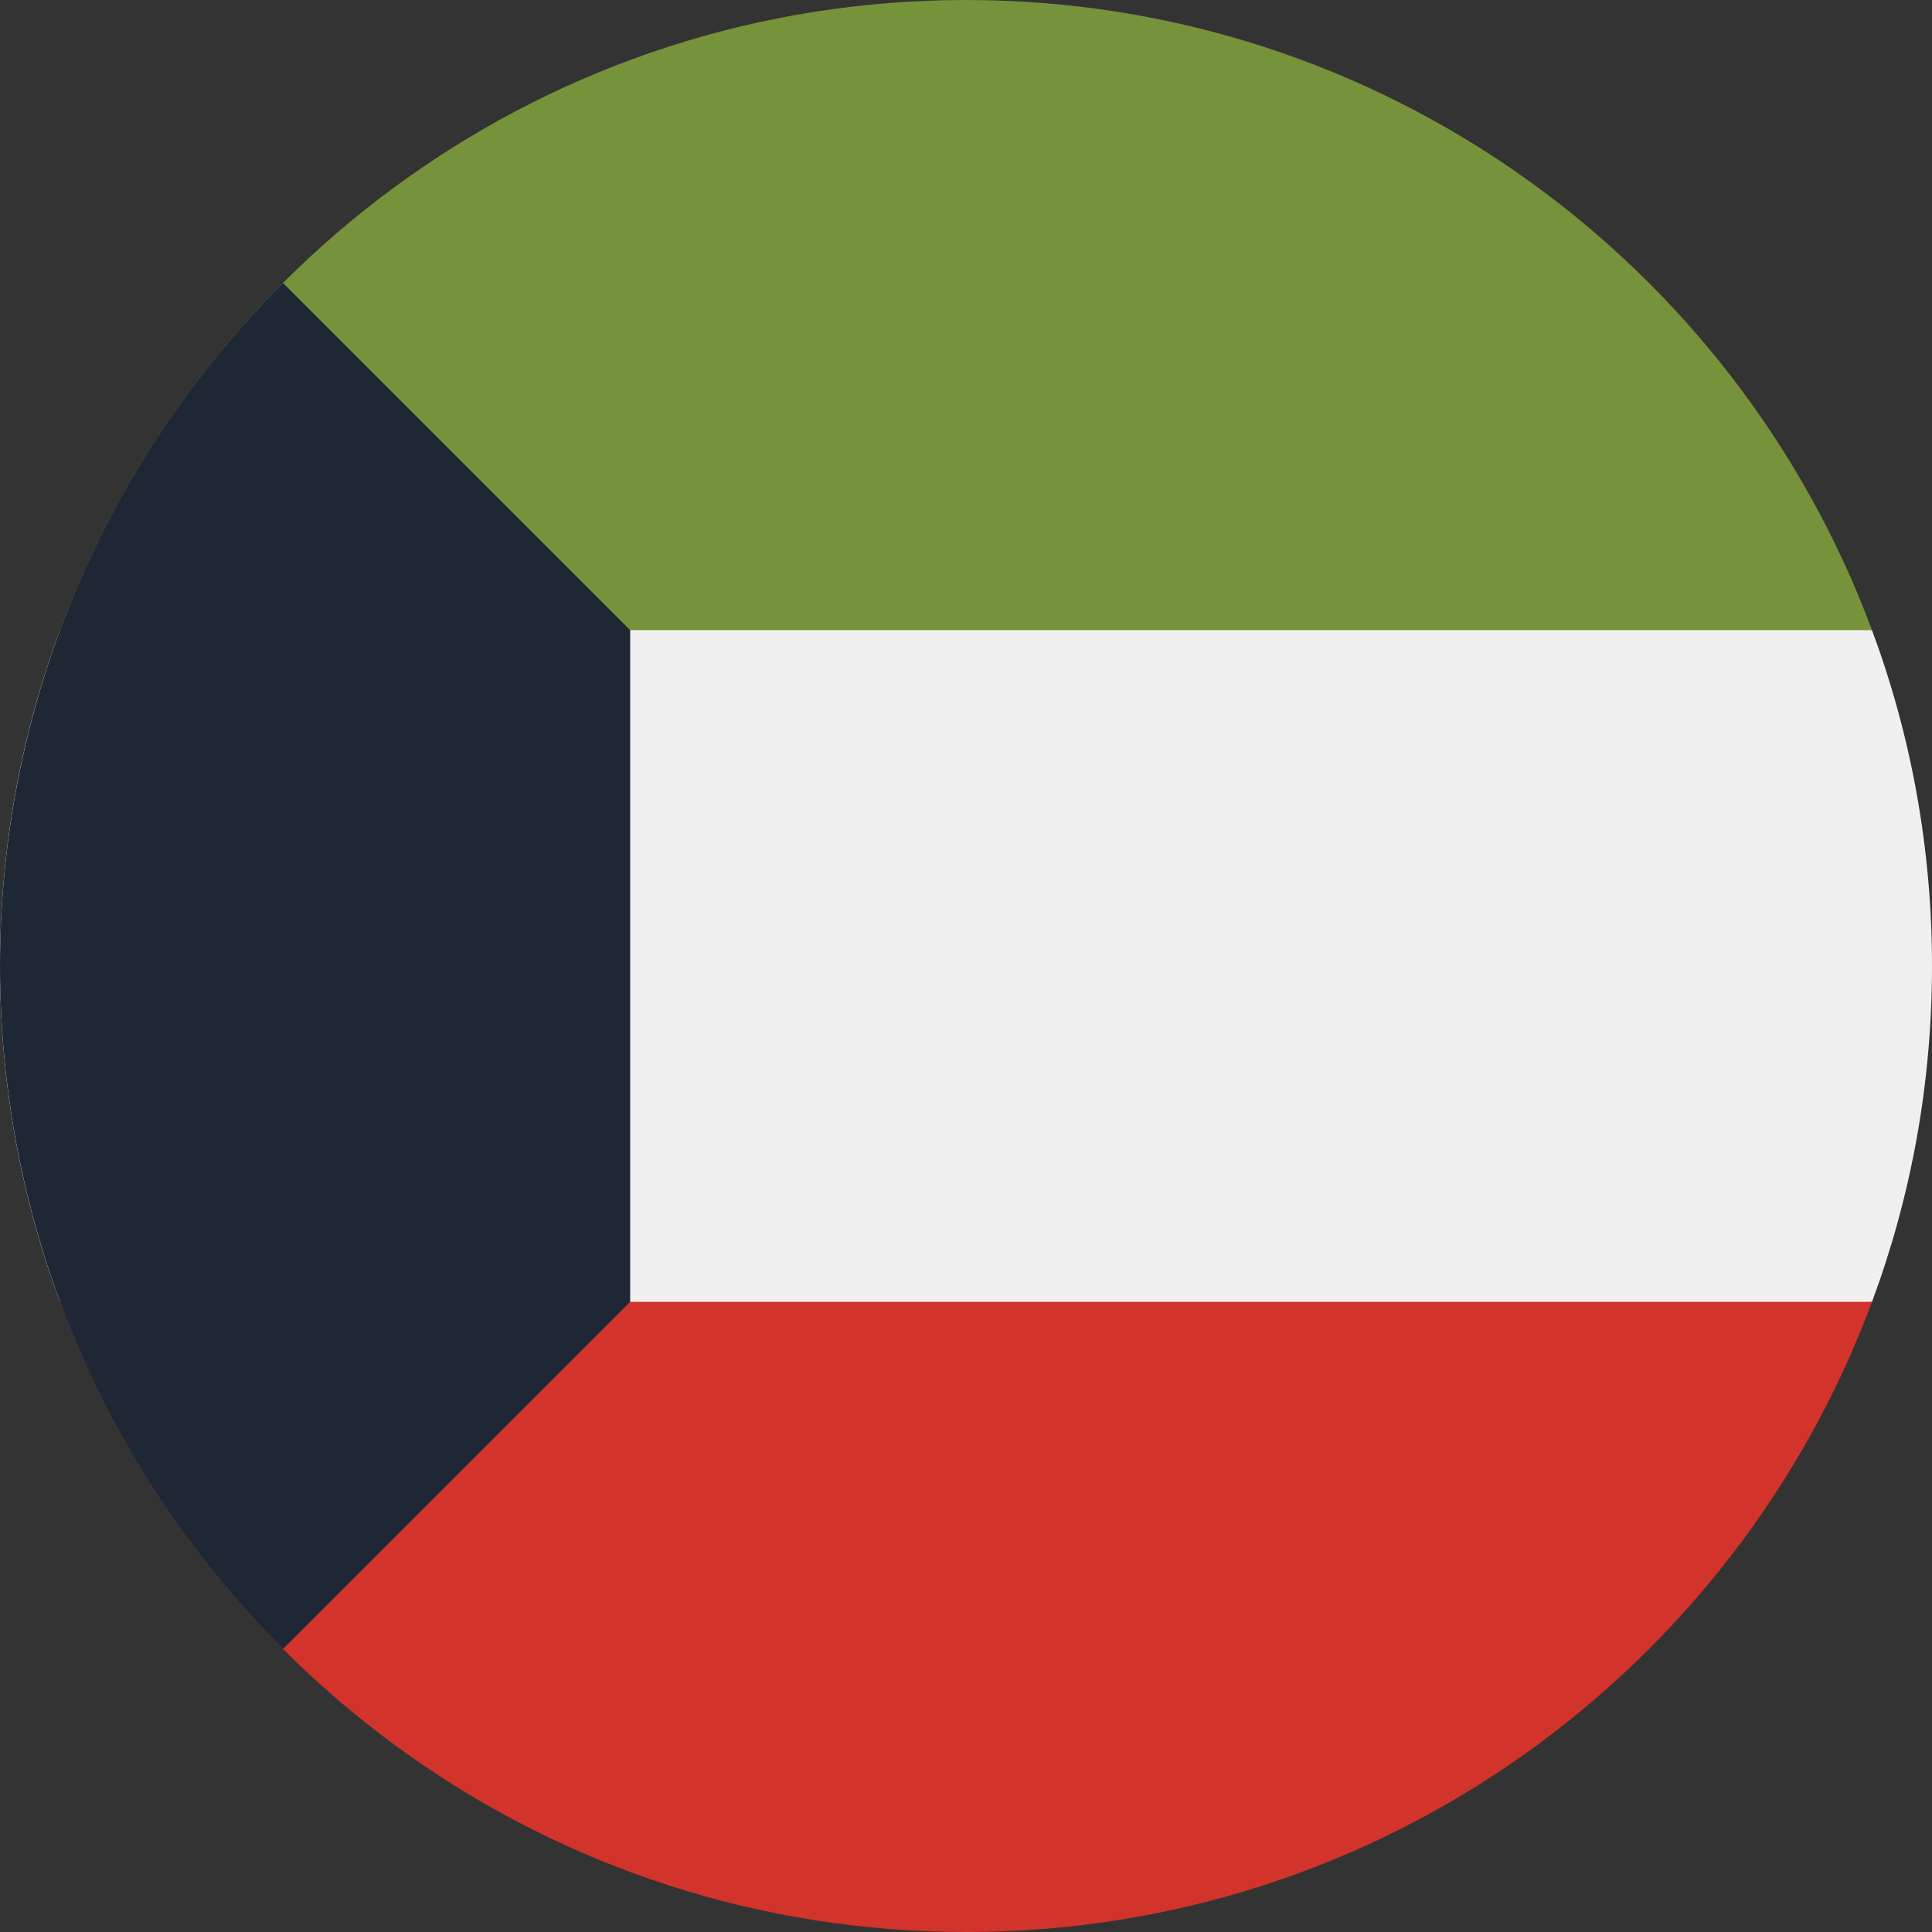 <?xml version="1.0" encoding="utf-8"?>
<!-- Generator: Adobe Illustrator 24.1.0, SVG Export Plug-In . SVG Version: 6.00 Build 0)  -->
<svg version="1.1" id="Layer_1" xmlns="http://www.w3.org/2000/svg" xmlns:xlink="http://www.w3.org/1999/xlink" x="0px" y="0px"
	 viewBox="0 0 512 512" style="enable-background:new 0 0 512 512;" xml:space="preserve">
<rect x="0" y="0" width="512" height="512" fill="#333333" stroke="none"/>
<style type="text/css">
	.st0{fill:#F0F0F0;}
	.st1{fill:#D2332B;}
	.st2{fill:#76923B;}
	.st3{fill:#1E2834;}
</style>
<path class="st0" d="M496.1,345c10.3-27.7,15.9-57.7,15.9-89s-5.6-61.3-15.9-89L256,144.7L15.9,167C5.6,194.7,0,224.7,0,256
	s5.6,61.3,15.9,89L256,367.3L496.1,345z"/>
<path class="st1" d="M256,512c110.1,0,203.9-69.5,240.1-167H15.9C52.1,442.5,145.9,512,256,512z"/>
<path class="st2" d="M256,0C145.9,0,52.1,69.5,15.9,167h480.2C459.9,69.5,366.1,0,256,0z"/>
<path class="st3" d="M75,75C-25,175-25,337,75,437c26.1-26.1,51.6-51.6,92-92V167L75,75z"/>
</svg>
